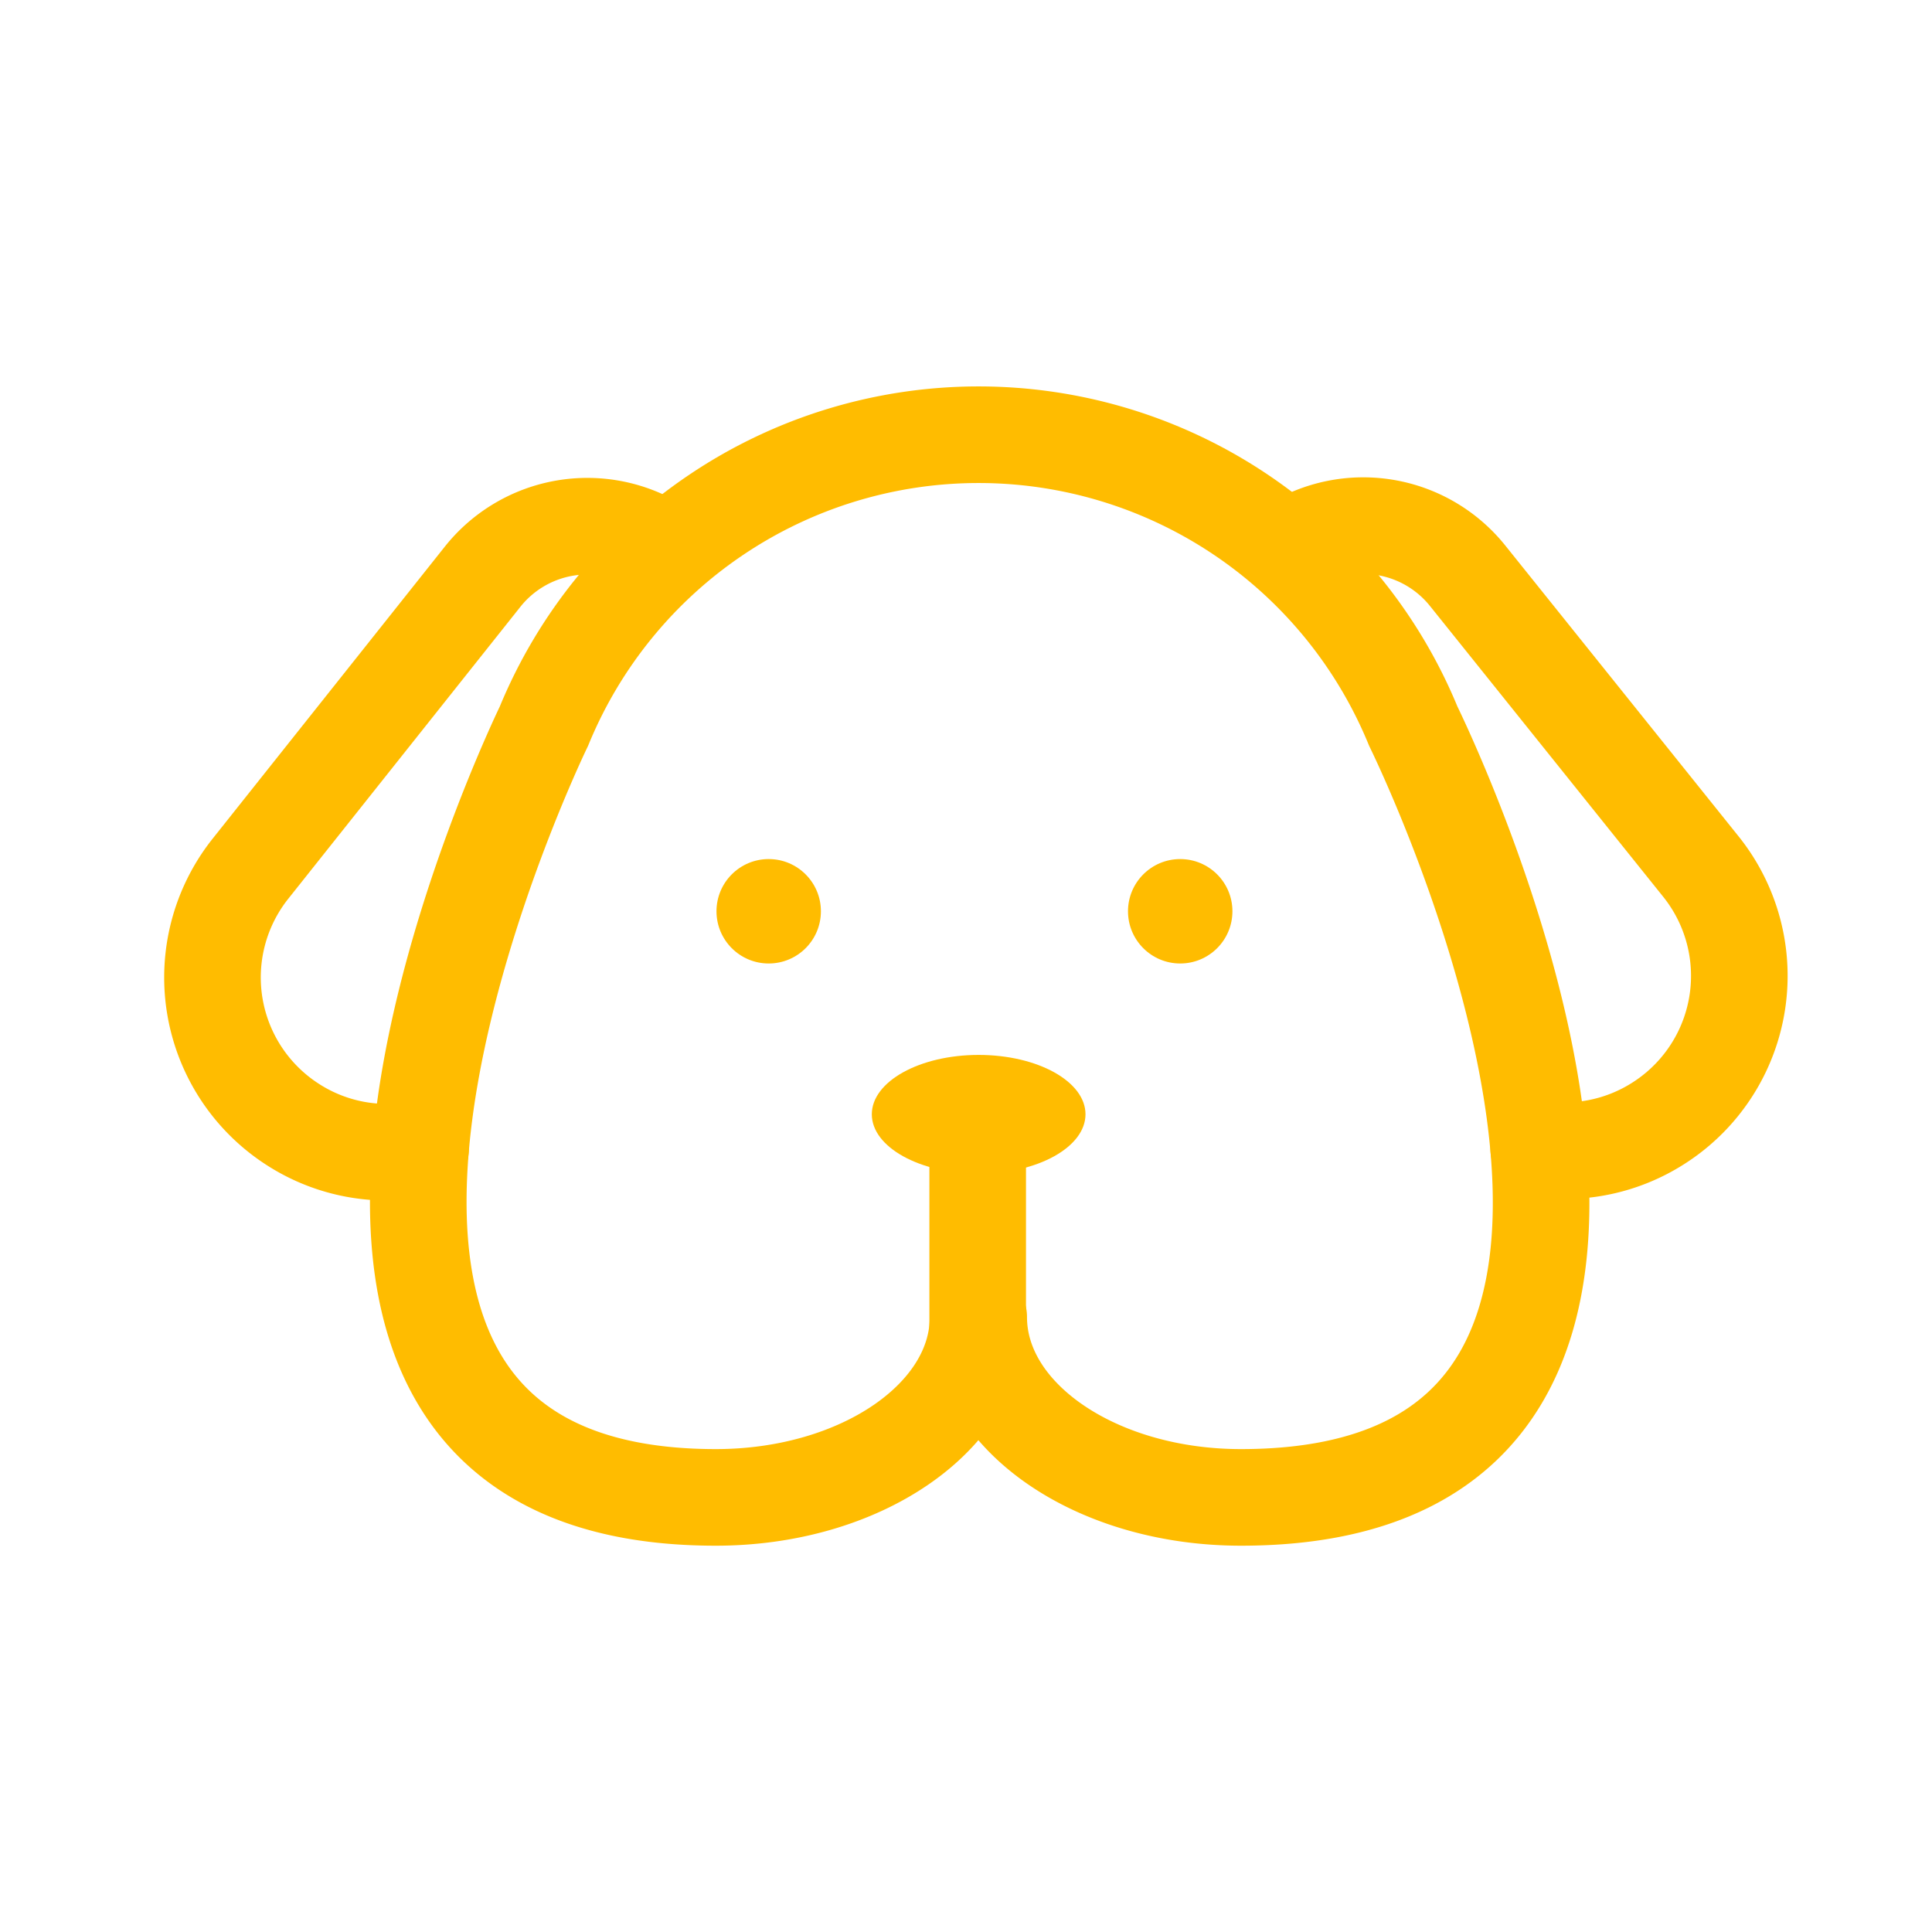 <svg xmlns="http://www.w3.org/2000/svg" width="40" height="40" viewBox="0 0 40 40">
  <g id="Gruppe_24888" data-name="Gruppe 24888" transform="translate(2504 24096)">
    <rect id="Rechteck_3865" data-name="Rechteck 3865" width="40" height="40" transform="translate(-2504 -24096)" fill="none"/>
    <g id="Gruppe_24863" data-name="Gruppe 24863" transform="translate(-2499.6 -24086.998)">
      <line id="Linie_7316" data-name="Linie 7316" y1="4.61" transform="translate(15.842 14.555)" fill="none" stroke="#ffbc00" stroke-linecap="round" stroke-linejoin="round" stroke-width="2"/>
      <ellipse id="Ellipse_5466" data-name="Ellipse 5466" cx="1.081" cy="1.081" rx="1.081" ry="1.081" transform="translate(10.434 8.784)" fill="#ffbc00"/>
      <ellipse id="Ellipse_5467" data-name="Ellipse 5467" cx="1.081" cy="1.081" rx="1.081" ry="1.081" transform="translate(18.954 8.784)" fill="#ffbc00"/>
      <path id="Pfad_27905" data-name="Pfad 27905" d="M309.065,1676.776c0,2.062-2.431,3.733-5.43,3.733-11.334,0-3.559-15.966-3.559-15.966a9.728,9.728,0,0,1,18,0s7.885,15.966-3.568,15.966c-3,0-5.43-1.671-5.43-3.733" transform="translate(-293.215 -1658.509)" fill="none" stroke="#ffbc00" stroke-linecap="round" stroke-linejoin="round" stroke-width="2"/>
      <path id="Pfad_27906" data-name="Pfad 27906" d="M310.621,1660.311h0a2.769,2.769,0,0,1,3.647.6l4.832,6.024a3.617,3.617,0,0,1-.881,5.316h0a3.6,3.6,0,0,1-2.476.527" transform="translate(-288.285 -1657.996)" fill="none" stroke="#ffbc00" stroke-linecap="round" stroke-linejoin="round" stroke-width="2"/>
      <path id="Pfad_27907" data-name="Pfad 27907" d="M303.613,1660.311h0a2.771,2.771,0,0,0-3.644.62l-4.806,6.045a3.617,3.617,0,0,0,.9,5.311h0a3.591,3.591,0,0,0,2.621.491" transform="translate(-294.377 -1657.993)" fill="none" stroke="#ffbc00" stroke-linecap="round" stroke-linejoin="round" stroke-width="2"/>
      <ellipse id="Ellipse_5468" data-name="Ellipse 5468" cx="2.212" cy="1.229" rx="2.212" ry="1.229" transform="translate(13.65 12.839)" fill="#ffbc00"/>
    </g>
  </g>
</svg>
